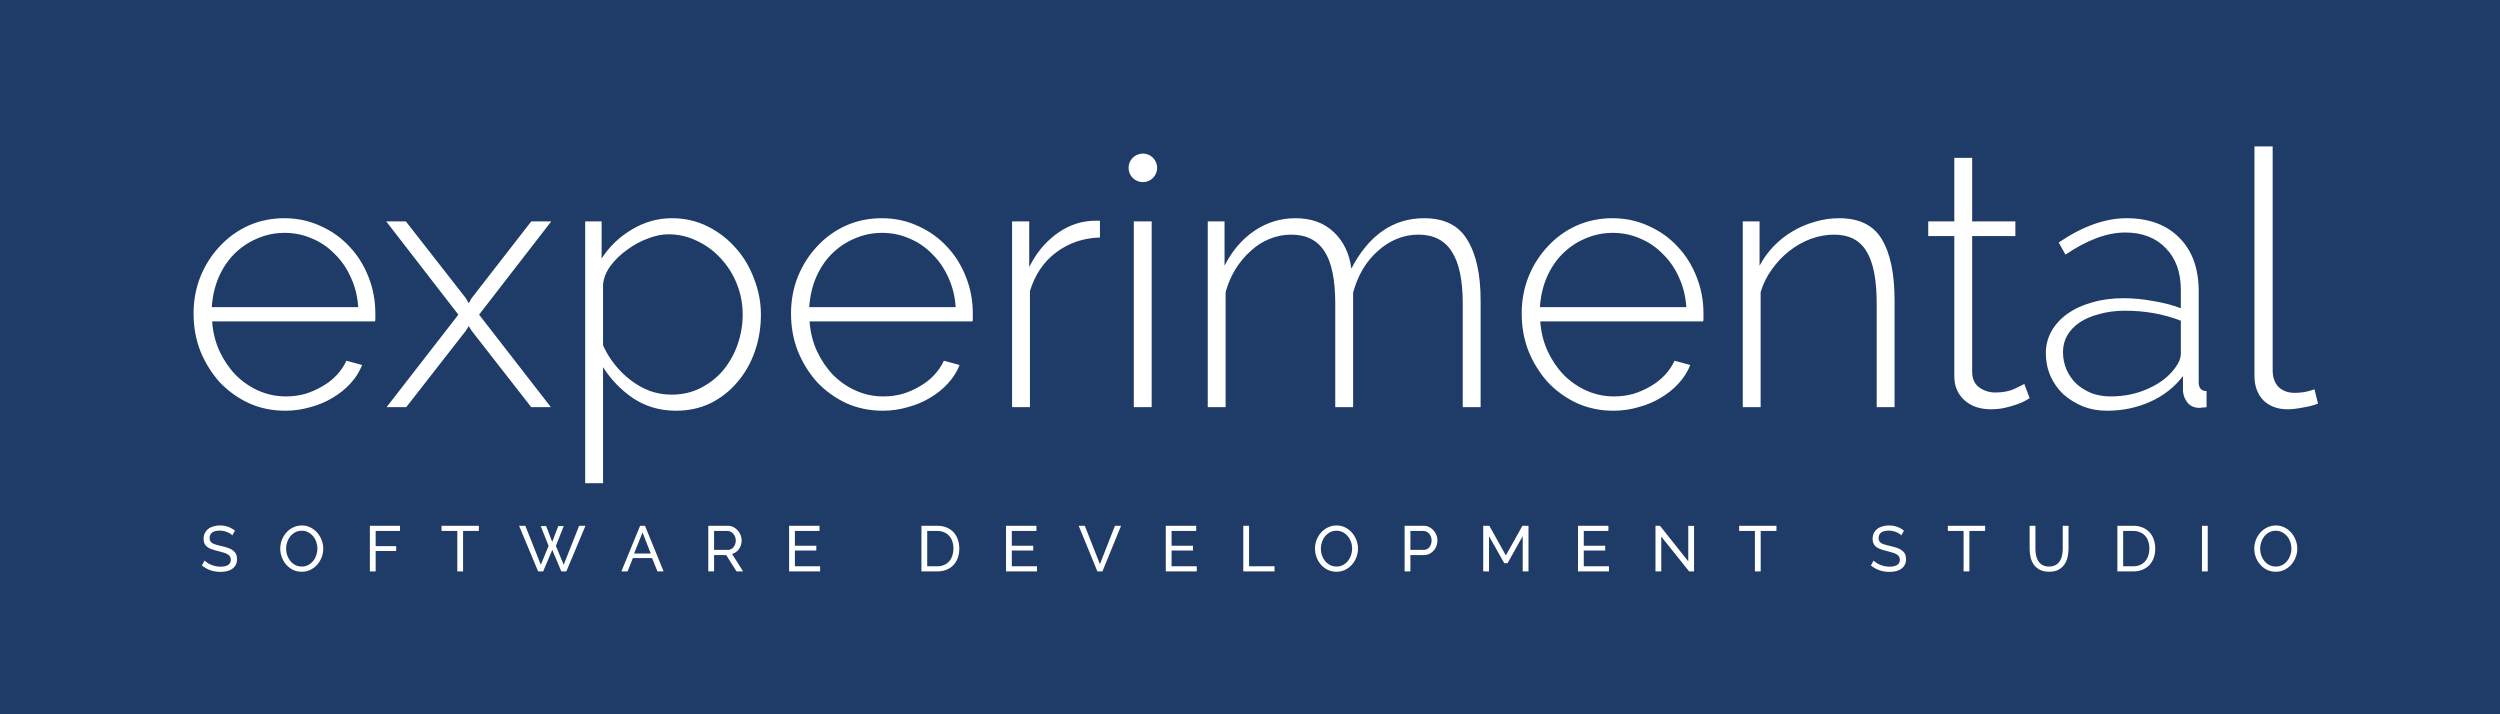 <svg width="700" height="200" viewBox="0 0 700 200" fill="none" xmlns="http://www.w3.org/2000/svg">
<rect width="700" height="200" fill="#1F3C68"/>
<path d="M79.9 115C76.233 115 72.833 114.3 69.7 112.9C66.567 111.433 63.833 109.467 61.5 107C59.233 104.467 57.433 101.567 56.1 98.3C54.833 95.033 54.2 91.533 54.2 87.8C54.2 84.133 54.833 80.7 56.1 77.5C57.433 74.233 59.233 71.4 61.5 69C63.767 66.533 66.433 64.6 69.5 63.2C72.633 61.8 76 61.1 79.6 61.1C83.267 61.1 86.667 61.833 89.8 63.3C92.933 64.7 95.633 66.633 97.9 69.1C100.167 71.5 101.933 74.333 103.2 77.6C104.467 80.8 105.1 84.2 105.1 87.8C105.1 88.133 105.1 88.567 105.1 89.1C105.1 89.567 105.067 89.867 105 90H59.4C59.6 93 60.3 95.8 61.5 98.4C62.7 100.933 64.2 103.133 66 105C67.867 106.867 70 108.333 72.4 109.4C74.8 110.467 77.367 111 80.1 111C81.9 111 83.667 110.767 85.4 110.3C87.133 109.767 88.733 109.067 90.2 108.2C91.733 107.333 93.067 106.3 94.2 105.1C95.4 103.833 96.333 102.467 97 101L101.4 102.2C100.667 104.067 99.567 105.8 98.1 107.4C96.7 108.933 95.033 110.267 93.1 111.4C91.233 112.533 89.167 113.4 86.9 114C84.633 114.667 82.3 115 79.9 115ZM100.3 86C100.1 82.933 99.4 80.133 98.2 77.6C97.067 75.067 95.567 72.9 93.7 71.1C91.9 69.233 89.8 67.8 87.4 66.8C85 65.733 82.433 65.2 79.7 65.2C76.967 65.2 74.4 65.733 72 66.8C69.6 67.8 67.467 69.233 65.6 71.1C63.8 72.9 62.333 75.1 61.2 77.7C60.133 80.233 59.5 83 59.3 86H100.3ZM113.645 62L130.445 83.5L131.245 84.9L132.045 83.5L148.745 62H154.345L134.145 88.1L154.245 114H148.745L132.045 92.6L131.245 91.3L130.445 92.6L113.745 114H108.245L128.345 88.1L108.145 62H113.645ZM189.255 115C184.788 115 180.788 113.833 177.255 111.5C173.788 109.1 170.988 106.2 168.855 102.8V135.3H163.855V62H168.455V72.4C170.588 69.067 173.388 66.367 176.855 64.3C180.388 62.167 184.155 61.1 188.155 61.1C191.755 61.1 195.088 61.867 198.155 63.4C201.221 64.933 203.855 66.967 206.055 69.5C208.255 71.967 209.955 74.833 211.155 78.1C212.421 81.367 213.055 84.7 213.055 88.1C213.055 91.7 212.488 95.133 211.355 98.4C210.221 101.667 208.588 104.533 206.455 107C204.388 109.467 201.888 111.433 198.955 112.9C196.021 114.3 192.788 115 189.255 115ZM188.055 110.5C191.055 110.5 193.788 109.867 196.255 108.6C198.721 107.333 200.821 105.667 202.555 103.6C204.288 101.467 205.621 99.067 206.555 96.4C207.488 93.667 207.955 90.9 207.955 88.1C207.955 85.1 207.421 82.267 206.355 79.6C205.288 76.867 203.788 74.467 201.855 72.4C199.988 70.333 197.788 68.7 195.255 67.5C192.721 66.233 190.021 65.6 187.155 65.6C185.355 65.6 183.421 66 181.355 66.8C179.355 67.533 177.455 68.567 175.655 69.9C173.855 71.167 172.321 72.633 171.055 74.3C169.788 75.967 169.055 77.733 168.855 79.6V96.7C169.721 98.633 170.821 100.433 172.155 102.1C173.488 103.767 174.988 105.233 176.655 106.5C178.321 107.767 180.121 108.767 182.055 109.5C183.988 110.167 185.988 110.5 188.055 110.5ZM247.185 115C243.518 115 240.118 114.3 236.985 112.9C233.852 111.433 231.118 109.467 228.785 107C226.518 104.467 224.718 101.567 223.385 98.3C222.118 95.033 221.485 91.533 221.485 87.8C221.485 84.133 222.118 80.7 223.385 77.5C224.718 74.233 226.518 71.4 228.785 69C231.052 66.533 233.718 64.6 236.785 63.2C239.918 61.8 243.285 61.1 246.885 61.1C250.552 61.1 253.952 61.833 257.085 63.3C260.218 64.7 262.918 66.633 265.185 69.1C267.452 71.5 269.218 74.333 270.485 77.6C271.752 80.8 272.385 84.2 272.385 87.8C272.385 88.133 272.385 88.567 272.385 89.1C272.385 89.567 272.352 89.867 272.285 90H226.685C226.885 93 227.585 95.8 228.785 98.4C229.985 100.933 231.485 103.133 233.285 105C235.152 106.867 237.285 108.333 239.685 109.4C242.085 110.467 244.652 111 247.385 111C249.185 111 250.952 110.767 252.685 110.3C254.418 109.767 256.018 109.067 257.485 108.2C259.018 107.333 260.352 106.3 261.485 105.1C262.685 103.833 263.618 102.467 264.285 101L268.685 102.2C267.952 104.067 266.852 105.8 265.385 107.4C263.985 108.933 262.318 110.267 260.385 111.4C258.518 112.533 256.452 113.4 254.185 114C251.918 114.667 249.585 115 247.185 115ZM267.585 86C267.385 82.933 266.685 80.133 265.485 77.6C264.352 75.067 262.852 72.9 260.985 71.1C259.185 69.233 257.085 67.8 254.685 66.8C252.285 65.733 249.718 65.2 246.985 65.2C244.252 65.2 241.685 65.733 239.285 66.8C236.885 67.8 234.752 69.233 232.885 71.1C231.085 72.9 229.618 75.1 228.485 77.7C227.418 80.233 226.785 83 226.585 86H267.585ZM307.986 66.5C303.319 66.633 299.219 68.033 295.686 70.7C292.219 73.3 289.786 76.9 288.386 81.5V114H283.386V62H288.186V74.8C289.986 71.133 292.353 68.167 295.286 65.9C298.286 63.567 301.486 62.233 304.886 61.9C305.553 61.833 306.153 61.8 306.686 61.8C307.219 61.8 307.653 61.8 307.986 61.8V66.5ZM317.468 114V62H322.468V114H317.468ZM317.468 50.2V41H322.468V50.2H317.468ZM414.571 114H409.571V85C409.571 78.4 408.538 73.533 406.471 70.4C404.471 67.267 401.371 65.7 397.171 65.7C395.038 65.7 393.004 66.1 391.071 66.9C389.138 67.7 387.371 68.833 385.771 70.3C384.171 71.7 382.771 73.4 381.571 75.4C380.438 77.333 379.538 79.5 378.871 81.9V114H373.871V85C373.871 78.333 372.871 73.467 370.871 70.4C368.871 67.267 365.771 65.7 361.571 65.7C359.438 65.7 357.404 66.1 355.471 66.9C353.604 67.633 351.871 68.733 350.271 70.2C348.671 71.6 347.238 73.3 345.971 75.3C344.771 77.233 343.838 79.4 343.171 81.8V114H338.171V62H342.871V74.4C345.004 70.2 347.804 66.933 351.271 64.6C354.738 62.267 358.571 61.1 362.771 61.1C367.171 61.1 370.738 62.4 373.471 65C376.204 67.6 377.838 71 378.371 75.2C383.304 65.8 390.104 61.1 398.771 61.1C404.438 61.1 408.471 63.133 410.871 67.2C413.338 71.2 414.571 76.833 414.571 84.1V114ZM451.775 115C448.108 115 444.708 114.3 441.575 112.9C438.442 111.433 435.708 109.467 433.375 107C431.108 104.467 429.308 101.567 427.975 98.3C426.708 95.033 426.075 91.533 426.075 87.8C426.075 84.133 426.708 80.7 427.975 77.5C429.308 74.233 431.108 71.4 433.375 69C435.642 66.533 438.308 64.6 441.375 63.2C444.508 61.8 447.875 61.1 451.475 61.1C455.142 61.1 458.542 61.833 461.675 63.3C464.808 64.7 467.508 66.633 469.775 69.1C472.042 71.5 473.808 74.333 475.075 77.6C476.342 80.8 476.975 84.2 476.975 87.8C476.975 88.133 476.975 88.567 476.975 89.1C476.975 89.567 476.942 89.867 476.875 90H431.275C431.475 93 432.175 95.8 433.375 98.4C434.575 100.933 436.075 103.133 437.875 105C439.742 106.867 441.875 108.333 444.275 109.4C446.675 110.467 449.242 111 451.975 111C453.775 111 455.542 110.767 457.275 110.3C459.008 109.767 460.608 109.067 462.075 108.2C463.608 107.333 464.942 106.3 466.075 105.1C467.275 103.833 468.208 102.467 468.875 101L473.275 102.2C472.542 104.067 471.442 105.8 469.975 107.4C468.575 108.933 466.908 110.267 464.975 111.4C463.108 112.533 461.042 113.4 458.775 114C456.508 114.667 454.175 115 451.775 115ZM472.175 86C471.975 82.933 471.275 80.133 470.075 77.6C468.942 75.067 467.442 72.9 465.575 71.1C463.775 69.233 461.675 67.8 459.275 66.8C456.875 65.733 454.308 65.2 451.575 65.2C448.842 65.2 446.275 65.733 443.875 66.8C441.475 67.8 439.342 69.233 437.475 71.1C435.675 72.9 434.208 75.1 433.075 77.7C432.008 80.233 431.375 83 431.175 86H472.175ZM530.476 114H525.476V85C525.476 78.267 524.509 73.367 522.576 70.3C520.709 67.233 517.709 65.7 513.576 65.7C511.376 65.7 509.176 66.1 506.976 66.9C504.842 67.7 502.842 68.833 500.976 70.3C499.109 71.767 497.476 73.5 496.076 75.5C494.676 77.433 493.642 79.533 492.976 81.8V114H487.976V62H492.676V74.4C493.742 72.4 495.042 70.6 496.576 69C498.176 67.333 499.942 65.933 501.876 64.8C503.876 63.6 505.976 62.7 508.176 62.1C510.376 61.433 512.642 61.1 514.976 61.1C520.642 61.1 524.642 63.1 526.976 67.1C529.309 71.033 530.476 76.7 530.476 84.1V114ZM568.305 111.5C568.038 111.633 567.571 111.9 566.905 112.3C566.305 112.633 565.505 112.967 564.505 113.3C563.571 113.633 562.505 113.933 561.305 114.2C560.105 114.467 558.805 114.6 557.405 114.6C556.005 114.6 554.671 114.4 553.405 114C552.205 113.6 551.138 113 550.205 112.2C549.271 111.4 548.538 110.433 548.005 109.3C547.471 108.167 547.205 106.833 547.205 105.3V66.1H539.905V62H547.205V44.2H552.205V62H564.305V66.1H552.205V104.1C552.205 106.033 552.871 107.5 554.205 108.5C555.538 109.433 557.038 109.9 558.705 109.9C560.771 109.9 562.538 109.567 564.005 108.9C565.538 108.167 566.471 107.7 566.805 107.5L568.305 111.5ZM589.936 115C587.536 115 585.303 114.6 583.236 113.8C581.169 112.933 579.336 111.8 577.736 110.4C576.203 108.933 575.003 107.233 574.136 105.3C573.269 103.3 572.836 101.167 572.836 98.9C572.836 96.633 573.369 94.567 574.436 92.7C575.503 90.833 576.969 89.233 578.836 87.9C580.769 86.5 583.069 85.433 585.736 84.7C588.403 83.9 591.336 83.5 594.536 83.5C597.336 83.5 600.136 83.767 602.936 84.3C605.803 84.767 608.369 85.433 610.636 86.3V81.2C610.636 76.267 609.236 72.367 606.436 69.5C603.636 66.567 599.836 65.1 595.036 65.1C592.503 65.1 589.803 65.633 586.936 66.7C584.136 67.767 581.269 69.3 578.336 71.3L576.436 67.9C583.103 63.367 589.436 61.1 595.436 61.1C601.703 61.1 606.636 62.933 610.236 66.6C613.836 70.2 615.636 75.2 615.636 81.6V107C615.636 108.667 616.369 109.5 617.836 109.5V114C617.503 114.067 617.136 114.1 616.736 114.1C616.403 114.167 616.103 114.2 615.836 114.2C614.503 114.2 613.436 113.767 612.636 112.9C611.836 111.967 611.369 110.867 611.236 109.6V105.3C608.836 108.433 605.769 110.833 602.036 112.5C598.303 114.167 594.269 115 589.936 115ZM590.936 111C594.803 111 598.336 110.267 601.536 108.8C604.803 107.333 607.303 105.4 609.036 103C610.103 101.6 610.636 100.267 610.636 99V89.8C608.236 88.867 605.736 88.167 603.136 87.7C600.536 87.233 597.836 87 595.036 87C592.436 87 590.069 87.3 587.936 87.9C585.803 88.433 583.969 89.2 582.436 90.2C580.903 91.2 579.703 92.433 578.836 93.9C578.036 95.3 577.636 96.867 577.636 98.6C577.636 100.333 577.969 101.967 578.636 103.5C579.303 105.033 580.236 106.367 581.436 107.5C582.636 108.567 584.036 109.433 585.636 110.1C587.303 110.7 589.069 111 590.936 111ZM631.247 41H636.347V103.7C636.347 105.633 636.88 107.167 637.947 108.3C639.08 109.433 640.614 110 642.547 110C643.28 110 644.147 109.933 645.147 109.8C646.214 109.6 647.18 109.333 648.047 109L649.047 113C647.914 113.467 646.514 113.833 644.847 114.1C643.18 114.433 641.747 114.6 640.547 114.6C637.747 114.6 635.48 113.767 633.747 112.1C632.08 110.367 631.247 108.067 631.247 105.2V41Z" fill="white"/>
<rect x="309" y="39" width="22" height="14" fill="#1F3C68"/>
<circle cx="320" cy="47" r="4" fill="white"/>
<path d="M65.036 149.902C64.892 149.734 64.7 149.572 64.46 149.416C64.22 149.26 63.95 149.122 63.65 149.002C63.35 148.87 63.02 148.768 62.66 148.696C62.312 148.612 61.946 148.57 61.562 148.57C60.566 148.57 59.834 148.756 59.366 149.128C58.91 149.5 58.682 150.01 58.682 150.658C58.682 151.006 58.748 151.294 58.88 151.522C59.012 151.75 59.216 151.948 59.492 152.116C59.78 152.272 60.134 152.41 60.554 152.53C60.974 152.65 61.472 152.776 62.048 152.908C62.708 153.052 63.302 153.22 63.83 153.412C64.37 153.592 64.826 153.82 65.198 154.096C65.582 154.372 65.87 154.708 66.062 155.104C66.266 155.5 66.368 155.986 66.368 156.562C66.368 157.174 66.248 157.708 66.008 158.164C65.768 158.608 65.438 158.98 65.018 159.28C64.61 159.568 64.124 159.784 63.56 159.928C62.996 160.06 62.384 160.126 61.724 160.126C60.74 160.126 59.804 159.976 58.916 159.676C58.04 159.364 57.242 158.914 56.522 158.326L57.296 156.958C57.488 157.162 57.734 157.366 58.034 157.57C58.346 157.774 58.694 157.96 59.078 158.128C59.474 158.284 59.894 158.416 60.338 158.524C60.794 158.62 61.268 158.668 61.76 158.668C62.672 158.668 63.38 158.506 63.884 158.182C64.388 157.858 64.64 157.372 64.64 156.724C64.64 156.364 64.556 156.064 64.388 155.824C64.232 155.572 63.998 155.356 63.686 155.176C63.374 154.996 62.984 154.84 62.516 154.708C62.06 154.564 61.538 154.42 60.95 154.276C60.302 154.12 59.732 153.952 59.24 153.772C58.748 153.592 58.334 153.376 57.998 153.124C57.674 152.872 57.428 152.566 57.26 152.206C57.092 151.846 57.008 151.414 57.008 150.91C57.008 150.298 57.122 149.758 57.35 149.29C57.578 148.822 57.896 148.426 58.304 148.102C58.712 147.778 59.198 147.538 59.762 147.382C60.326 147.214 60.938 147.13 61.598 147.13C62.462 147.13 63.242 147.262 63.938 147.526C64.634 147.79 65.252 148.144 65.792 148.588L65.036 149.902ZM84.483 160.09C83.583 160.09 82.761 159.91 82.017 159.55C81.285 159.178 80.655 158.692 80.127 158.092C79.599 157.48 79.191 156.784 78.903 156.004C78.615 155.224 78.471 154.426 78.471 153.61C78.471 152.758 78.621 151.942 78.921 151.162C79.233 150.382 79.659 149.692 80.199 149.092C80.739 148.492 81.375 148.018 82.107 147.67C82.851 147.31 83.655 147.13 84.519 147.13C85.419 147.13 86.235 147.322 86.967 147.706C87.699 148.078 88.329 148.57 88.857 149.182C89.385 149.794 89.793 150.49 90.081 151.27C90.369 152.038 90.513 152.824 90.513 153.628C90.513 154.48 90.357 155.296 90.045 156.076C89.745 156.856 89.325 157.546 88.785 158.146C88.257 158.734 87.621 159.208 86.877 159.568C86.145 159.916 85.347 160.09 84.483 160.09ZM80.109 153.61C80.109 154.258 80.211 154.888 80.415 155.5C80.631 156.1 80.931 156.634 81.315 157.102C81.699 157.57 82.161 157.942 82.701 158.218C83.241 158.494 83.841 158.632 84.501 158.632C85.185 158.632 85.797 158.488 86.337 158.2C86.877 157.9 87.333 157.516 87.705 157.048C88.089 156.568 88.377 156.028 88.569 155.428C88.773 154.828 88.875 154.222 88.875 153.61C88.875 152.962 88.767 152.338 88.551 151.738C88.347 151.126 88.047 150.592 87.651 150.136C87.267 149.668 86.805 149.296 86.265 149.02C85.737 148.744 85.149 148.606 84.501 148.606C83.817 148.606 83.205 148.75 82.665 149.038C82.125 149.326 81.663 149.704 81.279 150.172C80.907 150.64 80.619 151.174 80.415 151.774C80.211 152.374 80.109 152.986 80.109 153.61ZM103.564 160V147.22H112.006V148.66H105.184V152.926H110.926V154.276H105.184V160H103.564ZM134.074 148.66H129.664V160H128.044V148.66H123.634V147.22H134.074V148.66ZM151.394 147.292H152.924L154.616 151.738L156.326 147.292H157.856L155.642 152.854L157.838 158.128L162.158 147.22H163.922L158.576 160H157.172L154.634 153.97L152.078 160H150.674L145.346 147.22H147.092L151.43 158.128L153.608 152.854L151.394 147.292ZM179.227 147.22H180.595L185.815 160H184.087L182.575 156.256H177.211L175.717 160H173.989L179.227 147.22ZM182.215 154.996L179.911 149.092L177.535 154.996H182.215ZM198.32 160V147.22H203.792C204.356 147.22 204.872 147.34 205.34 147.58C205.82 147.808 206.228 148.12 206.564 148.516C206.912 148.9 207.182 149.338 207.374 149.83C207.566 150.31 207.662 150.802 207.662 151.306C207.662 151.75 207.596 152.182 207.464 152.602C207.344 153.01 207.164 153.382 206.924 153.718C206.696 154.054 206.414 154.342 206.078 154.582C205.754 154.822 205.388 154.996 204.98 155.104L208.076 160H206.24L203.324 155.41H199.94V160H198.32ZM199.94 153.97H203.81C204.146 153.97 204.446 153.898 204.71 153.754C204.986 153.61 205.22 153.418 205.412 153.178C205.604 152.926 205.754 152.638 205.862 152.314C205.97 151.99 206.024 151.654 206.024 151.306C206.024 150.946 205.958 150.61 205.826 150.298C205.706 149.974 205.538 149.692 205.322 149.452C205.118 149.2 204.872 149.008 204.584 148.876C204.308 148.732 204.014 148.66 203.702 148.66H199.94V153.97ZM229.626 158.56V160H220.95V147.22H229.464V148.66H222.57V152.8H228.564V154.15H222.57V158.56H229.626ZM258.001 160V147.22H262.429C263.449 147.22 264.343 147.388 265.111 147.724C265.891 148.06 266.539 148.516 267.055 149.092C267.571 149.668 267.955 150.346 268.207 151.126C268.471 151.894 268.603 152.716 268.603 153.592C268.603 154.564 268.459 155.446 268.171 156.238C267.883 157.018 267.469 157.69 266.929 158.254C266.389 158.806 265.735 159.238 264.967 159.55C264.211 159.85 263.365 160 262.429 160H258.001ZM266.965 153.592C266.965 152.872 266.863 152.212 266.659 151.612C266.467 151 266.173 150.478 265.777 150.046C265.393 149.614 264.919 149.278 264.355 149.038C263.791 148.786 263.149 148.66 262.429 148.66H259.621V158.56H262.429C263.161 158.56 263.809 158.434 264.373 158.182C264.949 157.93 265.423 157.582 265.795 157.138C266.179 156.694 266.467 156.172 266.659 155.572C266.863 154.96 266.965 154.3 266.965 153.592ZM290.362 158.56V160H281.686V147.22H290.2V148.66H283.306V152.8H289.3V154.15H283.306V158.56H290.362ZM303.745 147.22L307.975 157.966L312.187 147.22H313.897L308.677 160H307.273L302.035 147.22H303.745ZM335.095 158.56V160H326.419V147.22H334.933V148.66H328.039V152.8H334.033V154.15H328.039V158.56H335.095ZM348.117 160V147.22H349.737V158.56H356.865V160H348.117ZM374.209 160.09C373.309 160.09 372.487 159.91 371.743 159.55C371.011 159.178 370.381 158.692 369.853 158.092C369.325 157.48 368.917 156.784 368.629 156.004C368.341 155.224 368.197 154.426 368.197 153.61C368.197 152.758 368.347 151.942 368.647 151.162C368.959 150.382 369.385 149.692 369.925 149.092C370.465 148.492 371.101 148.018 371.833 147.67C372.577 147.31 373.381 147.13 374.245 147.13C375.145 147.13 375.961 147.322 376.693 147.706C377.425 148.078 378.055 148.57 378.583 149.182C379.111 149.794 379.519 150.49 379.807 151.27C380.095 152.038 380.239 152.824 380.239 153.628C380.239 154.48 380.083 155.296 379.771 156.076C379.471 156.856 379.051 157.546 378.511 158.146C377.983 158.734 377.347 159.208 376.603 159.568C375.871 159.916 375.073 160.09 374.209 160.09ZM369.835 153.61C369.835 154.258 369.937 154.888 370.141 155.5C370.357 156.1 370.657 156.634 371.041 157.102C371.425 157.57 371.887 157.942 372.427 158.218C372.967 158.494 373.567 158.632 374.227 158.632C374.911 158.632 375.523 158.488 376.063 158.2C376.603 157.9 377.059 157.516 377.431 157.048C377.815 156.568 378.103 156.028 378.295 155.428C378.499 154.828 378.601 154.222 378.601 153.61C378.601 152.962 378.493 152.338 378.277 151.738C378.073 151.126 377.773 150.592 377.377 150.136C376.993 149.668 376.531 149.296 375.991 149.02C375.463 148.744 374.875 148.606 374.227 148.606C373.543 148.606 372.931 148.75 372.391 149.038C371.851 149.326 371.389 149.704 371.005 150.172C370.633 150.64 370.345 151.174 370.141 151.774C369.937 152.374 369.835 152.986 369.835 153.61ZM393.29 160V147.22H398.618C399.182 147.22 399.698 147.34 400.166 147.58C400.646 147.808 401.054 148.12 401.39 148.516C401.738 148.9 402.008 149.338 402.2 149.83C402.392 150.31 402.488 150.802 402.488 151.306C402.488 151.834 402.398 152.344 402.218 152.836C402.038 153.328 401.78 153.766 401.444 154.15C401.12 154.534 400.724 154.84 400.256 155.068C399.8 155.296 399.29 155.41 398.726 155.41H394.91V160H393.29ZM394.91 153.97H398.636C398.972 153.97 399.272 153.904 399.536 153.772C399.812 153.628 400.046 153.436 400.238 153.196C400.43 152.944 400.58 152.656 400.688 152.332C400.796 152.008 400.85 151.666 400.85 151.306C400.85 150.934 400.784 150.586 400.652 150.262C400.532 149.938 400.364 149.656 400.148 149.416C399.944 149.176 399.698 148.99 399.41 148.858C399.134 148.726 398.84 148.66 398.528 148.66H394.91V153.97ZM426.357 160V150.118L422.109 157.696H421.191L416.925 150.118V160H415.305V147.22H417.015L421.641 155.518L426.285 147.22H427.977V160H426.357ZM450.513 158.56V160H441.837V147.22H450.351V148.66H443.457V152.8H449.451V154.15H443.457V158.56H450.513ZM465.155 150.244V160H463.535V147.22H464.795L472.715 157.174V147.238H474.335V160H472.967L465.155 150.244ZM497.403 148.66H492.993V160H491.373V148.66H486.963V147.22H497.403V148.66ZM532.358 149.902C532.214 149.734 532.022 149.572 531.782 149.416C531.542 149.26 531.272 149.122 530.972 149.002C530.672 148.87 530.342 148.768 529.982 148.696C529.634 148.612 529.268 148.57 528.884 148.57C527.888 148.57 527.156 148.756 526.688 149.128C526.232 149.5 526.004 150.01 526.004 150.658C526.004 151.006 526.07 151.294 526.202 151.522C526.334 151.75 526.538 151.948 526.814 152.116C527.102 152.272 527.456 152.41 527.876 152.53C528.296 152.65 528.794 152.776 529.37 152.908C530.03 153.052 530.624 153.22 531.152 153.412C531.692 153.592 532.148 153.82 532.52 154.096C532.904 154.372 533.192 154.708 533.384 155.104C533.588 155.5 533.69 155.986 533.69 156.562C533.69 157.174 533.57 157.708 533.33 158.164C533.09 158.608 532.76 158.98 532.34 159.28C531.932 159.568 531.446 159.784 530.882 159.928C530.318 160.06 529.706 160.126 529.046 160.126C528.062 160.126 527.126 159.976 526.238 159.676C525.362 159.364 524.564 158.914 523.844 158.326L524.618 156.958C524.81 157.162 525.056 157.366 525.356 157.57C525.668 157.774 526.016 157.96 526.4 158.128C526.796 158.284 527.216 158.416 527.66 158.524C528.116 158.62 528.59 158.668 529.082 158.668C529.994 158.668 530.702 158.506 531.206 158.182C531.71 157.858 531.962 157.372 531.962 156.724C531.962 156.364 531.878 156.064 531.71 155.824C531.554 155.572 531.32 155.356 531.008 155.176C530.696 154.996 530.306 154.84 529.838 154.708C529.382 154.564 528.86 154.42 528.272 154.276C527.624 154.12 527.054 153.952 526.562 153.772C526.07 153.592 525.656 153.376 525.32 153.124C524.996 152.872 524.75 152.566 524.582 152.206C524.414 151.846 524.33 151.414 524.33 150.91C524.33 150.298 524.444 149.758 524.672 149.29C524.9 148.822 525.218 148.426 525.626 148.102C526.034 147.778 526.52 147.538 527.084 147.382C527.648 147.214 528.26 147.13 528.92 147.13C529.784 147.13 530.564 147.262 531.26 147.526C531.956 147.79 532.574 148.144 533.114 148.588L532.358 149.902ZM555.836 148.66H551.426V160H549.806V148.66H545.396V147.22H555.836V148.66ZM573.733 158.632C574.477 158.632 575.095 158.488 575.587 158.2C576.079 157.912 576.469 157.54 576.757 157.084C577.057 156.616 577.267 156.088 577.387 155.5C577.507 154.9 577.567 154.294 577.567 153.682V147.22H579.187V153.682C579.187 154.546 579.085 155.368 578.881 156.148C578.689 156.916 578.377 157.594 577.945 158.182C577.513 158.77 576.949 159.238 576.253 159.586C575.569 159.922 574.735 160.09 573.751 160.09C572.731 160.09 571.873 159.91 571.177 159.55C570.481 159.19 569.917 158.716 569.485 158.128C569.065 157.528 568.759 156.844 568.567 156.076C568.387 155.296 568.297 154.498 568.297 153.682V147.22H569.917V153.682C569.917 154.318 569.977 154.936 570.097 155.536C570.229 156.124 570.439 156.646 570.727 157.102C571.027 157.558 571.417 157.93 571.897 158.218C572.389 158.494 573.001 158.632 573.733 158.632ZM592.865 160V147.22H597.293C598.313 147.22 599.207 147.388 599.975 147.724C600.755 148.06 601.403 148.516 601.919 149.092C602.435 149.668 602.819 150.346 603.071 151.126C603.335 151.894 603.467 152.716 603.467 153.592C603.467 154.564 603.323 155.446 603.035 156.238C602.747 157.018 602.333 157.69 601.793 158.254C601.253 158.806 600.599 159.238 599.831 159.55C599.075 159.85 598.229 160 597.293 160H592.865ZM601.829 153.592C601.829 152.872 601.727 152.212 601.523 151.612C601.331 151 601.037 150.478 600.641 150.046C600.257 149.614 599.783 149.278 599.219 149.038C598.655 148.786 598.013 148.66 597.293 148.66H594.485V158.56H597.293C598.025 158.56 598.673 158.434 599.237 158.182C599.813 157.93 600.287 157.582 600.659 157.138C601.043 156.694 601.331 156.172 601.523 155.572C601.727 154.96 601.829 154.3 601.829 153.592ZM616.55 160V147.22H618.17V160H616.55ZM637.209 160.09C636.309 160.09 635.487 159.91 634.743 159.55C634.011 159.178 633.381 158.692 632.853 158.092C632.325 157.48 631.917 156.784 631.629 156.004C631.341 155.224 631.197 154.426 631.197 153.61C631.197 152.758 631.347 151.942 631.647 151.162C631.959 150.382 632.385 149.692 632.925 149.092C633.465 148.492 634.101 148.018 634.833 147.67C635.577 147.31 636.381 147.13 637.245 147.13C638.145 147.13 638.961 147.322 639.693 147.706C640.425 148.078 641.055 148.57 641.583 149.182C642.111 149.794 642.519 150.49 642.807 151.27C643.095 152.038 643.239 152.824 643.239 153.628C643.239 154.48 643.083 155.296 642.771 156.076C642.471 156.856 642.051 157.546 641.511 158.146C640.983 158.734 640.347 159.208 639.603 159.568C638.871 159.916 638.073 160.09 637.209 160.09ZM632.835 153.61C632.835 154.258 632.937 154.888 633.141 155.5C633.357 156.1 633.657 156.634 634.041 157.102C634.425 157.57 634.887 157.942 635.427 158.218C635.967 158.494 636.567 158.632 637.227 158.632C637.911 158.632 638.523 158.488 639.063 158.2C639.603 157.9 640.059 157.516 640.431 157.048C640.815 156.568 641.103 156.028 641.295 155.428C641.499 154.828 641.601 154.222 641.601 153.61C641.601 152.962 641.493 152.338 641.277 151.738C641.073 151.126 640.773 150.592 640.377 150.136C639.993 149.668 639.531 149.296 638.991 149.02C638.463 148.744 637.875 148.606 637.227 148.606C636.543 148.606 635.931 148.75 635.391 149.038C634.851 149.326 634.389 149.704 634.005 150.172C633.633 150.64 633.345 151.174 633.141 151.774C632.937 152.374 632.835 152.986 632.835 153.61Z" fill="white"/>
</svg>
